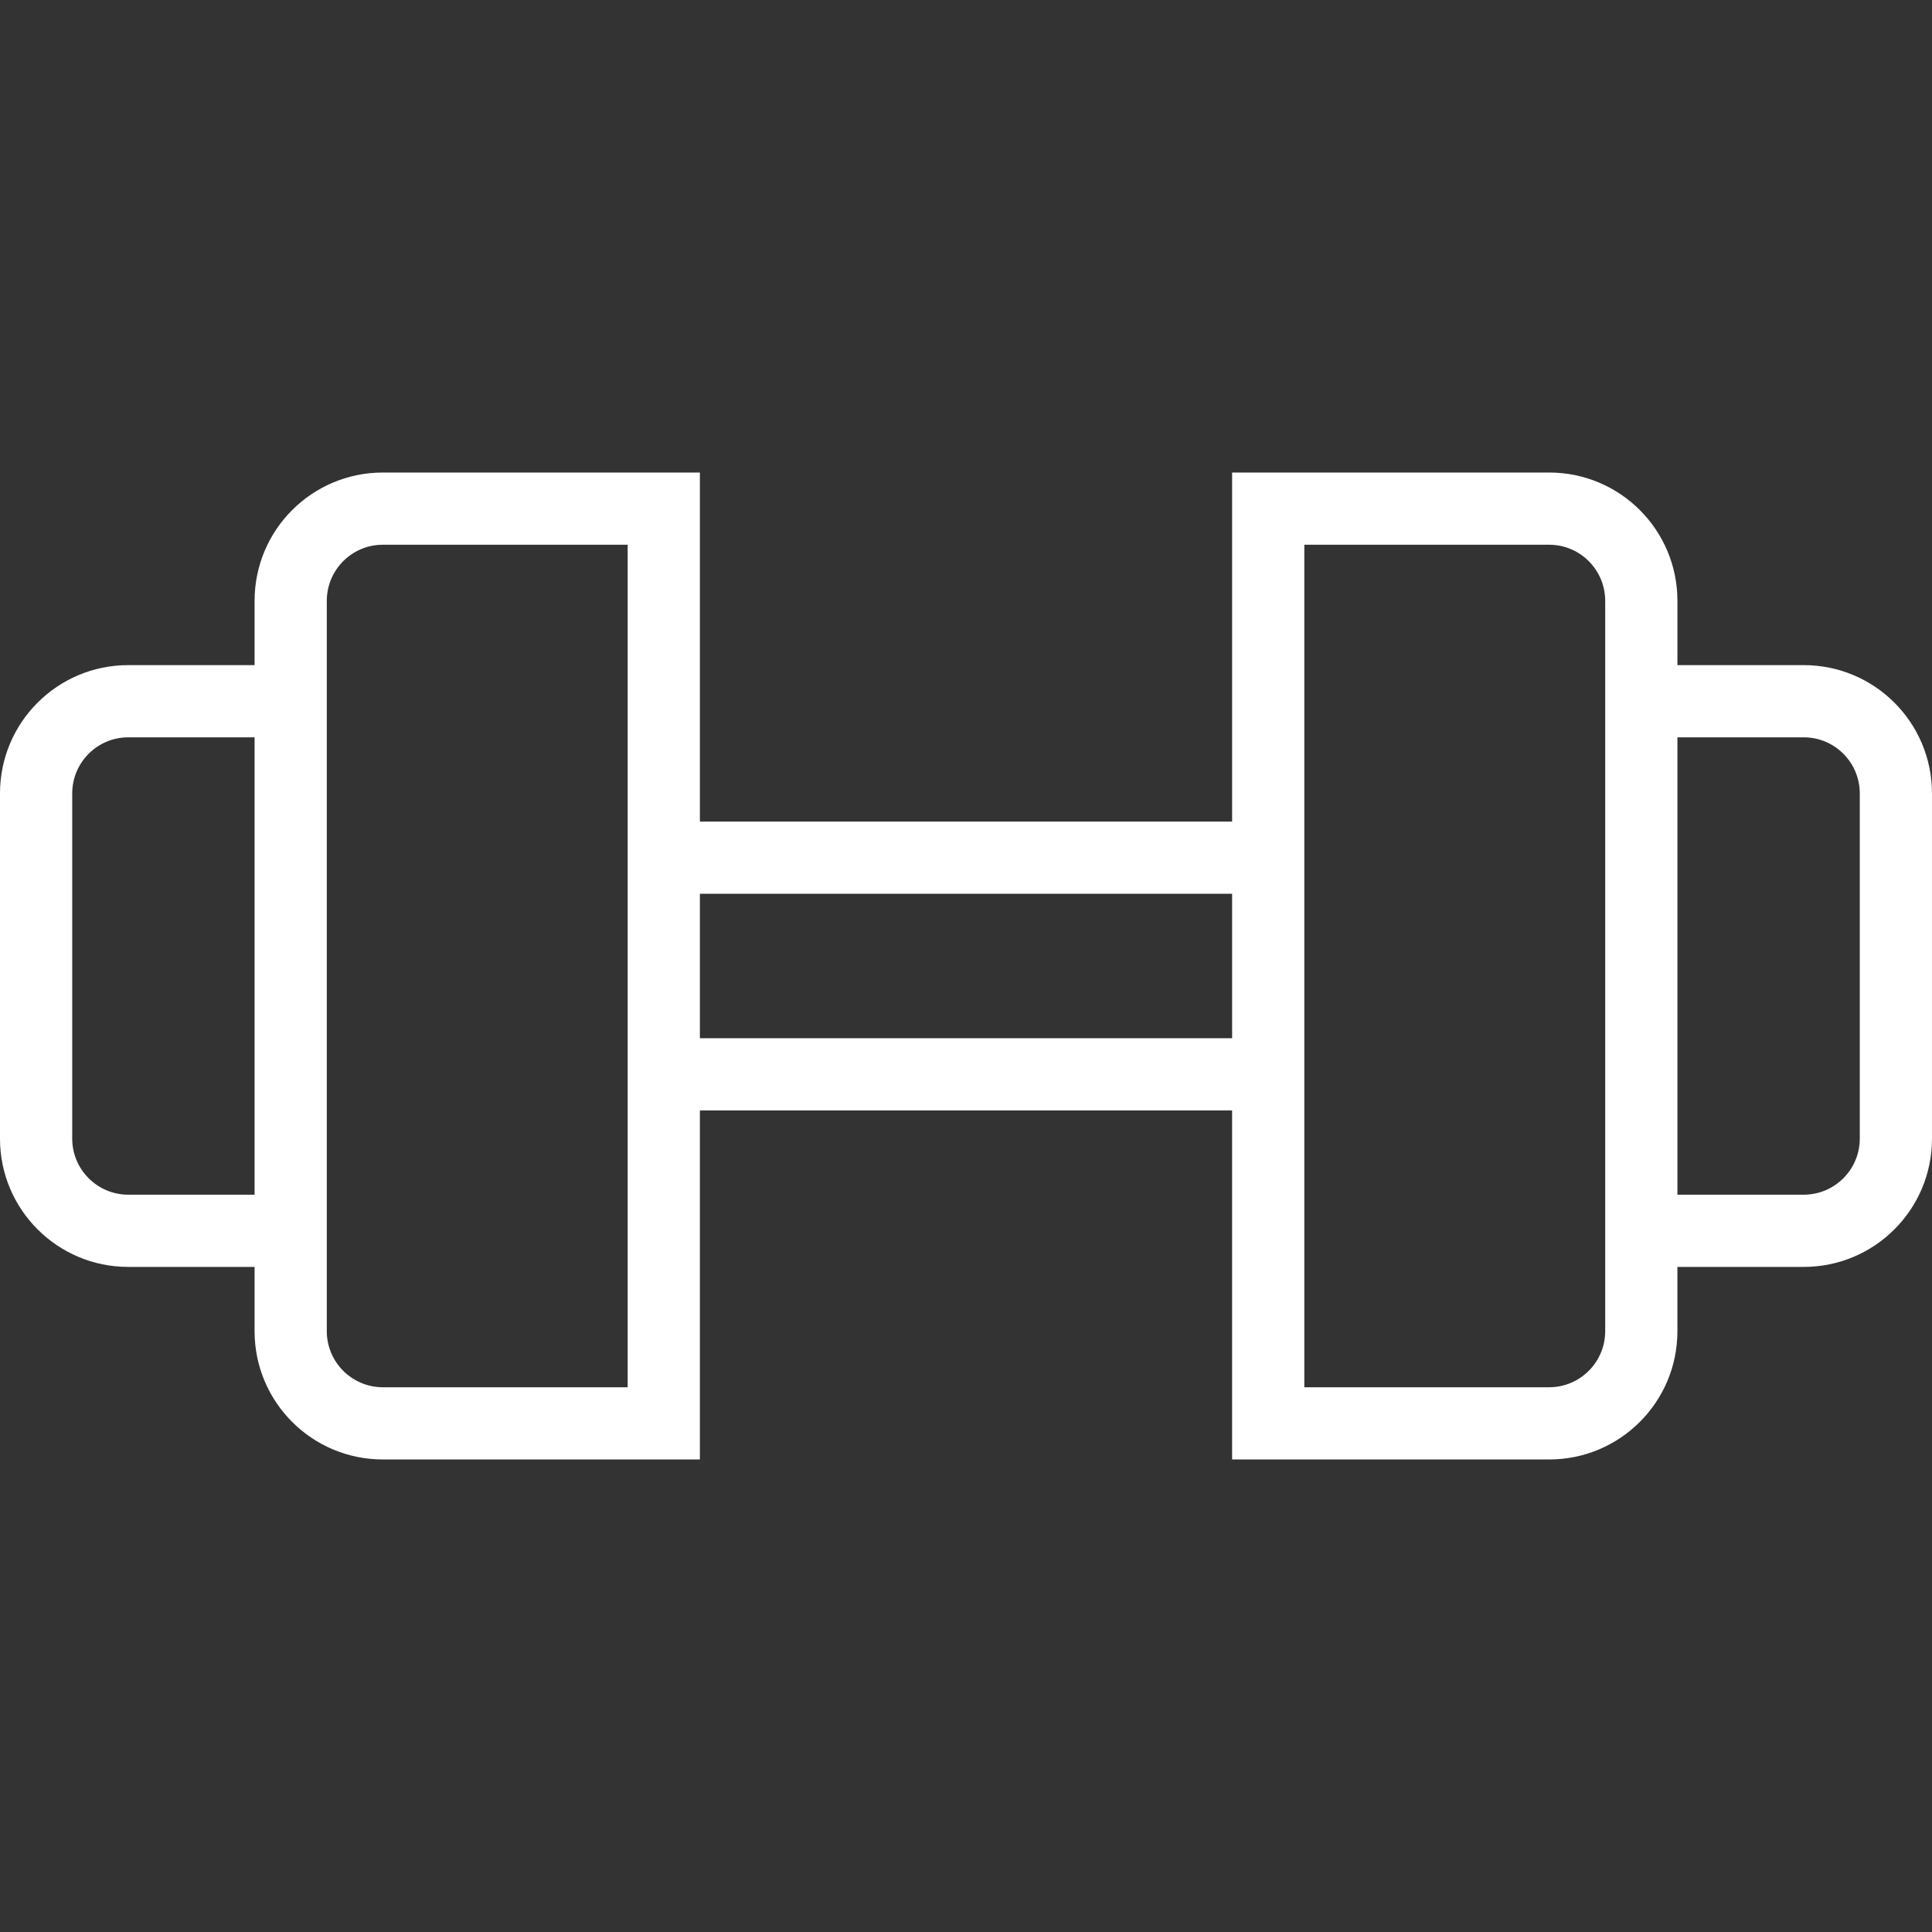<!--?xml version="1.0" encoding="utf-8"?-->
<!-- Generator: Adobe Illustrator 18.1.1, SVG Export Plug-In . SVG Version: 6.00 Build 0)  -->

<svg version="1.1" id="_x32_" xmlns="http://www.w3.org/2000/svg" xmlns:xlink="http://www.w3.org/1999/xlink" x="0px" y="0px" viewBox="0 0 512 512" style="width: 32px; height: 32px; opacity: 1;" xml:space="preserve">
<rect x="0" y="0" width="512" height="512" fill="#333333" stroke="none"/>
<style type="text/css">
	.st0{fill:#4B4B4B;}
</style>
<g>
	<path class="st0" d="M478.024,176.264h-33.49V159.21c-0.01-18.782-15.212-33.976-33.977-33.985h-84.034v92.5H185.478v-92.5h-84.035
		c-18.763,0.01-33.967,15.203-33.976,33.985v17.054h-33.49C15.212,176.273,0.008,191.467,0,210.249v91.52
		c0.008,18.763,15.212,33.967,33.976,33.976h33.49v17.044c0.009,18.782,15.212,33.976,33.976,33.986h84.035v-9.569v-82.932h141.045
		v92.501h9.569h74.465c18.764-0.01,33.967-15.204,33.977-33.986v-17.044h33.49c18.763-0.01,33.967-15.213,33.976-33.976v-91.52
		C511.99,191.467,496.787,176.273,478.024,176.264z M67.467,316.608h-33.49c-8.186-0.019-14.821-6.654-14.839-14.839v-91.52
		c0.018-8.204,6.653-14.839,14.839-14.848h33.49V316.608z M166.34,367.638h-64.898c-8.185-0.019-14.82-6.644-14.838-14.848V159.21
		c0.018-8.204,6.653-14.838,14.838-14.848h64.898V367.638z M326.522,275.137H185.478v-38.275h141.045V275.137z M425.396,352.789
		c-0.019,8.204-6.653,14.83-14.839,14.848H345.66V144.362h64.896c8.186,0.01,14.82,6.644,14.839,14.848V352.789z M492.863,301.769
		c-0.019,8.185-6.653,14.82-14.839,14.839h-33.49V195.401h33.49c8.186,0.008,14.82,6.644,14.839,14.848V301.769z" style="fill: rgb(255, 255, 255);"></path>
</g>
</svg>
